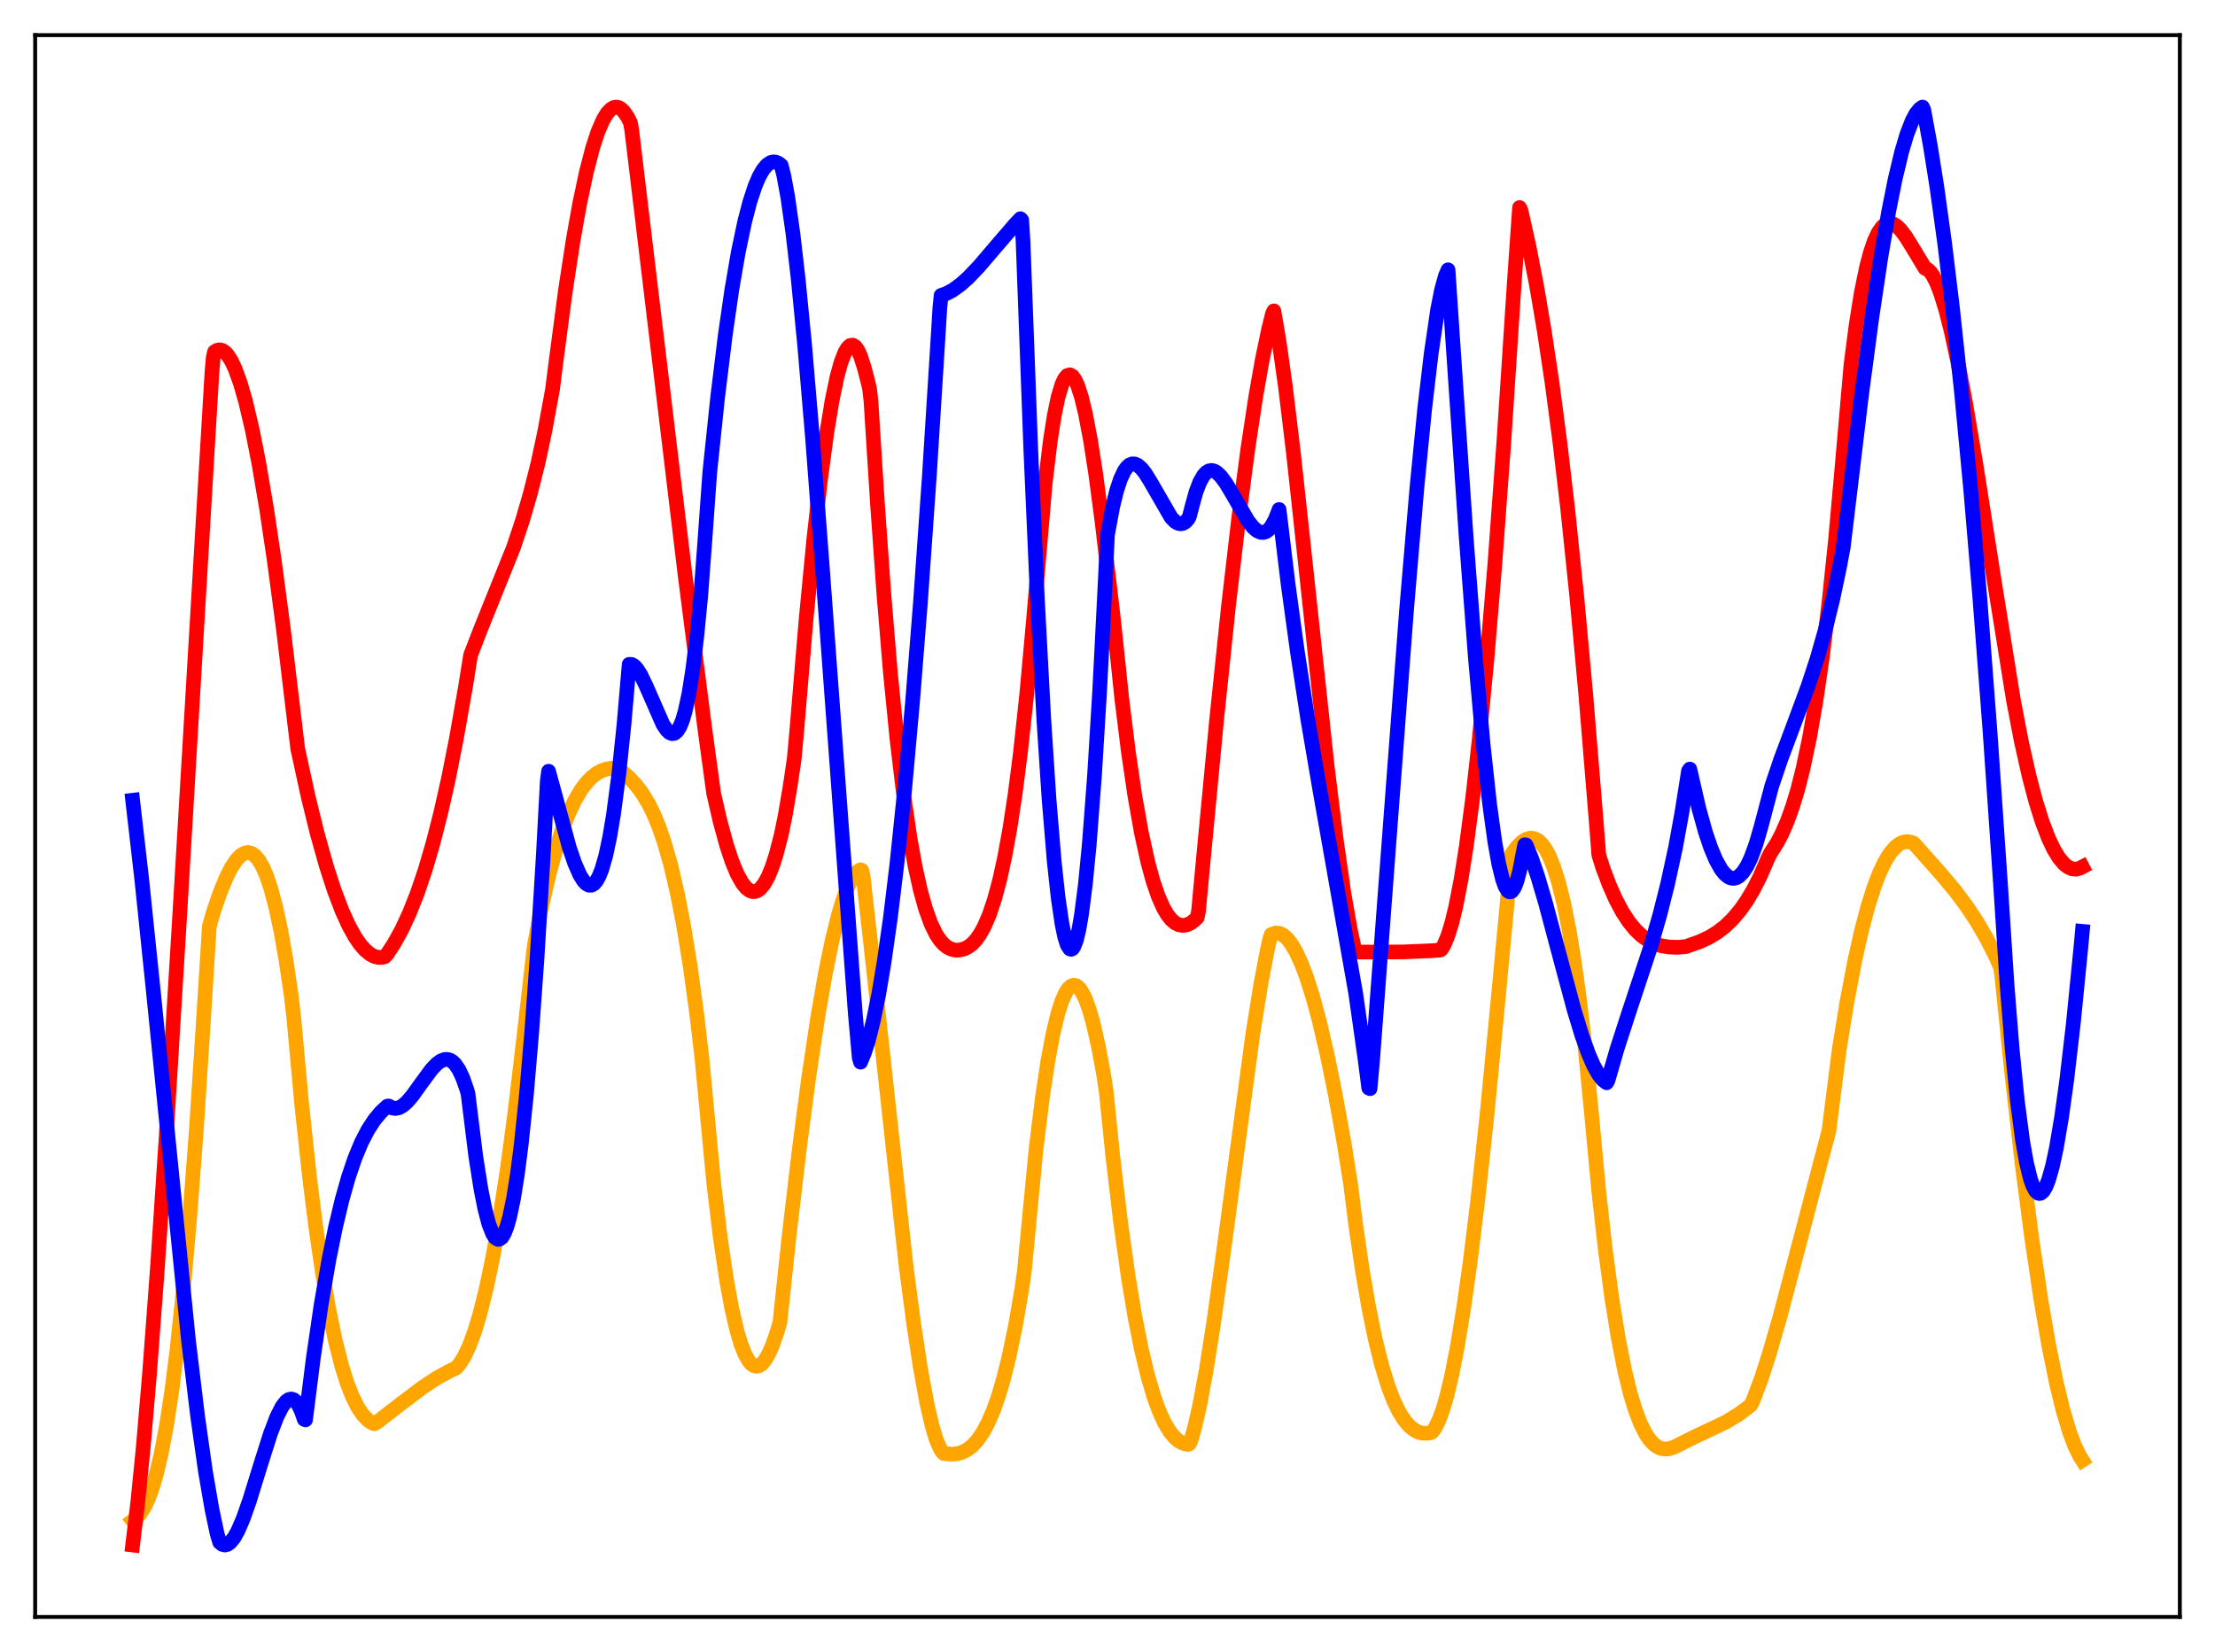 <?xml version="1.0" encoding="utf-8" standalone="no"?>
<!DOCTYPE svg PUBLIC "-//W3C//DTD SVG 1.1//EN"
  "http://www.w3.org/Graphics/SVG/1.1/DTD/svg11.dtd">
<svg xmlns:xlink="http://www.w3.org/1999/xlink" width="453.6pt" height="338.4pt" viewBox="0 0 453.6 338.4" xmlns="http://www.w3.org/2000/svg" version="1.1">
 <defs>
  <style type="text/css">*{stroke-linejoin: round; stroke-linecap: butt}</style>
 </defs>
 <g id="figure_1">
  <g id="patch_1">
   <path d="M 0 338.4 
L 453.6 338.4 
L 453.6 0 
L 0 0 
z
" style="fill: #ffffff"/>
  </g>
  <g id="axes_1">
   <g id="patch_2">
    <path d="M 7.2 331.2 
L 446.4 331.2 
L 446.4 7.2 
L 7.2 7.2 
z
" style="fill: #ffffff"/>
   </g>
   <g id="matplotlib.axis_1"/>
   <g id="matplotlib.axis_2"/>
   <g id="line2d_1">
    <path d="M 27.164 311.493 
L 27.962 310.881 
L 28.761 309.975 
L 29.559 308.717 
L 30.358 307.048 
L 31.156 304.906 
L 31.955 302.224 
L 33.02 297.727 
L 34.084 292.061 
L 35.149 285.098 
L 36.214 276.731 
L 37.545 264.165 
L 38.876 249.107 
L 40.207 231.43 
L 41.537 211.043 
L 42.868 189.756 
L 43.667 186.93 
L 44.998 183.02 
L 46.329 179.755 
L 47.393 177.658 
L 48.458 176.073 
L 49.257 175.25 
L 50.055 174.761 
L 50.588 174.63 
L 51.12 174.664 
L 51.652 174.869 
L 52.185 175.252 
L 52.983 176.177 
L 53.782 177.546 
L 54.58 179.39 
L 55.379 181.732 
L 56.444 185.679 
L 57.508 190.64 
L 58.573 196.693 
L 59.638 203.926 
L 60.17 208.544 
L 61.767 226.009 
L 63.364 240.92 
L 64.695 251.541 
L 66.026 260.641 
L 67.357 268.333 
L 68.688 274.724 
L 70.019 279.922 
L 71.084 283.293 
L 72.148 286.023 
L 73.213 288.164 
L 74.278 289.769 
L 75.343 290.893 
L 76.141 291.451 
L 76.673 291.634 
L 77.206 291.325 
L 81.997 287.617 
L 86.522 284.193 
L 89.45 282.256 
L 91.846 280.951 
L 93.443 280.175 
L 94.241 279.22 
L 95.04 277.929 
L 96.105 275.679 
L 97.169 272.803 
L 98.234 269.291 
L 99.565 263.984 
L 100.896 257.628 
L 102.227 250.218 
L 103.824 239.923 
L 105.421 228.094 
L 107.284 212.401 
L 109.414 193.707 
L 110.745 186.471 
L 112.342 179.487 
L 113.673 174.558 
L 115.004 170.375 
L 116.335 166.889 
L 117.665 164.043 
L 118.996 161.779 
L 120.061 160.353 
L 121.126 159.241 
L 122.191 158.412 
L 123.255 157.838 
L 124.32 157.496 
L 125.385 157.356 
L 126.449 157.39 
L 126.716 157.474 
L 128.845 159.308 
L 130.176 160.721 
L 131.507 162.472 
L 132.838 164.674 
L 133.903 166.845 
L 134.967 169.447 
L 136.032 172.544 
L 137.363 177.218 
L 138.694 182.916 
L 140.025 189.791 
L 141.356 198.005 
L 142.687 207.73 
L 143.751 216.817 
L 146.147 242.179 
L 147.478 253.301 
L 148.809 262.324 
L 149.873 268.107 
L 150.938 272.673 
L 151.737 275.327 
L 152.535 277.352 
L 153.334 278.768 
L 153.866 279.386 
L 154.399 279.75 
L 154.931 279.867 
L 155.463 279.743 
L 155.996 279.385 
L 156.528 278.795 
L 157.327 277.495 
L 158.125 275.72 
L 159.19 272.653 
L 159.722 270.835 
L 161.585 253.26 
L 163.715 235.153 
L 165.578 220.961 
L 167.441 208.493 
L 169.039 199.307 
L 170.369 192.797 
L 171.7 187.392 
L 172.765 183.907 
L 173.83 181.204 
L 174.628 179.71 
L 175.427 178.691 
L 175.959 178.282 
L 176.225 178.161 
L 176.492 178.292 
L 176.758 179.498 
L 178.355 193.722 
L 185.542 259.247 
L 187.139 271.372 
L 188.47 280.127 
L 189.801 287.406 
L 190.865 292.011 
L 191.664 294.674 
L 192.463 296.602 
L 192.995 297.454 
L 193.261 297.718 
L 194.858 297.869 
L 195.923 297.783 
L 196.988 297.496 
L 198.052 296.965 
L 199.117 296.146 
L 200.182 294.992 
L 201.247 293.456 
L 202.311 291.487 
L 203.376 289.032 
L 204.441 286.037 
L 205.505 282.441 
L 206.57 278.182 
L 207.901 271.822 
L 209.232 264.172 
L 209.764 260.45 
L 212.16 235.423 
L 213.491 224.614 
L 214.556 217.538 
L 215.62 211.819 
L 216.685 207.421 
L 217.484 204.966 
L 218.282 203.22 
L 218.815 202.442 
L 219.347 201.969 
L 219.879 201.795 
L 220.412 201.917 
L 220.944 202.331 
L 221.476 203.033 
L 222.275 204.618 
L 223.073 206.828 
L 223.872 209.651 
L 224.937 214.345 
L 226.001 220.075 
L 226.534 223.532 
L 227.865 236.671 
L 229.462 250.203 
L 231.059 261.592 
L 232.39 269.579 
L 233.721 276.303 
L 235.052 281.86 
L 236.383 286.344 
L 237.447 289.221 
L 238.512 291.516 
L 239.577 293.271 
L 240.641 294.537 
L 241.44 295.193 
L 242.239 295.617 
L 243.037 295.829 
L 243.303 295.855 
L 243.569 295.74 
L 243.836 295.206 
L 244.634 292.438 
L 245.699 287.765 
L 247.03 280.573 
L 248.627 270.376 
L 250.756 254.987 
L 256.612 211.426 
L 258.209 201.505 
L 259.54 194.536 
L 260.073 192.143 
L 260.339 191.422 
L 261.137 191.124 
L 261.936 191.159 
L 262.735 191.517 
L 263.533 192.191 
L 264.332 193.175 
L 265.396 194.955 
L 266.461 197.256 
L 267.526 200.062 
L 268.857 204.257 
L 270.188 209.188 
L 271.785 216.035 
L 273.382 223.846 
L 275.245 234.107 
L 276.576 242.509 
L 277.641 250.971 
L 278.972 260.088 
L 280.303 267.835 
L 281.633 274.333 
L 282.964 279.692 
L 284.295 284.018 
L 285.36 286.802 
L 286.425 289.036 
L 287.489 290.77 
L 288.554 292.049 
L 289.619 292.918 
L 290.417 293.327 
L 291.216 293.549 
L 292.281 293.583 
L 293.079 293.437 
L 293.345 293.248 
L 293.878 292.495 
L 294.676 290.89 
L 295.475 288.72 
L 296.273 285.99 
L 297.338 281.492 
L 298.403 276.047 
L 299.734 267.96 
L 301.065 258.519 
L 302.662 245.514 
L 304.525 228.262 
L 306.655 206.17 
L 309.583 174.925 
L 310.647 173.484 
L 311.712 172.437 
L 312.511 171.931 
L 313.309 171.691 
L 314.108 171.742 
L 314.906 172.111 
L 315.705 172.828 
L 316.503 173.926 
L 317.302 175.434 
L 318.1 177.385 
L 319.165 180.734 
L 320.23 185.02 
L 321.295 190.34 
L 322.359 196.796 
L 323.424 204.498 
L 324.489 213.568 
L 325.82 227.04 
L 327.417 244.181 
L 328.748 255.975 
L 330.079 265.92 
L 331.409 274.173 
L 332.74 280.883 
L 333.805 285.24 
L 334.87 288.778 
L 335.935 291.57 
L 336.999 293.686 
L 337.798 294.873 
L 338.596 295.75 
L 339.395 296.348 
L 340.193 296.695 
L 340.992 296.821 
L 341.791 296.757 
L 342.855 296.413 
L 346.582 294.541 
L 353.503 291.251 
L 355.898 289.797 
L 358.028 288.225 
L 358.56 287.782 
L 359.092 286.647 
L 360.689 282.363 
L 362.287 277.436 
L 364.416 270.073 
L 367.344 259.004 
L 372.668 238.672 
L 374.531 231.675 
L 376.66 214.881 
L 378.257 205.082 
L 379.855 196.69 
L 381.185 190.729 
L 382.516 185.679 
L 383.847 181.493 
L 384.912 178.744 
L 385.977 176.513 
L 387.041 174.784 
L 388.106 173.534 
L 388.905 172.901 
L 389.703 172.521 
L 390.502 172.391 
L 391.3 172.501 
L 391.833 172.703 
L 392.365 173.239 
L 397.423 178.942 
L 400.351 182.434 
L 402.746 185.633 
L 404.876 188.866 
L 406.739 192.078 
L 408.602 195.724 
L 409.667 198.146 
L 409.933 199.865 
L 412.063 220.627 
L 414.192 239.165 
L 416.055 253.509 
L 417.919 266.057 
L 419.516 275.347 
L 421.113 283.253 
L 422.444 288.753 
L 423.775 293.244 
L 424.839 296.095 
L 425.904 298.273 
L 426.436 299.105 
L 426.436 299.105 
" clip-path="url(#p7458ae18e6)" style="fill: none; stroke: #ffa500; stroke-width: 3; stroke-linecap: square"/>
   </g>
   <g id="line2d_2">
    <path d="M 27.164 316.473 
L 28.228 307.596 
L 29.293 296.922 
L 30.624 281.359 
L 32.221 259.956 
L 34.084 232.035 
L 36.746 188.458 
L 43.401 76.285 
L 43.667 73.209 
L 43.933 72.068 
L 44.465 71.745 
L 44.998 71.651 
L 45.53 71.781 
L 46.063 72.13 
L 46.595 72.695 
L 47.393 73.939 
L 48.192 75.648 
L 49.257 78.615 
L 50.321 82.34 
L 51.652 88.009 
L 52.983 94.743 
L 54.58 104.139 
L 56.177 114.864 
L 58.041 128.895 
L 60.17 146.71 
L 60.969 153.337 
L 63.098 163.128 
L 64.961 170.71 
L 66.825 177.357 
L 68.422 182.288 
L 70.019 186.501 
L 71.35 189.448 
L 72.681 191.874 
L 73.745 193.433 
L 74.81 194.642 
L 75.875 195.503 
L 76.673 195.911 
L 77.472 196.113 
L 78.271 196.105 
L 78.803 195.96 
L 79.335 195.36 
L 80.666 193.328 
L 82.263 190.438 
L 83.86 186.998 
L 85.457 182.952 
L 87.055 178.242 
L 88.652 172.798 
L 90.249 166.557 
L 91.846 159.449 
L 93.443 151.398 
L 95.306 140.822 
L 96.371 134.189 
L 98.5 128.682 
L 105.155 112.139 
L 107.018 106.55 
L 108.615 101.044 
L 110.212 94.7 
L 111.543 88.461 
L 113.14 79.796 
L 113.939 73.507 
L 115.802 59.437 
L 117.399 49.055 
L 118.73 41.622 
L 120.061 35.327 
L 121.392 30.2 
L 122.457 26.966 
L 123.521 24.517 
L 124.32 23.204 
L 125.119 22.347 
L 125.651 22.033 
L 126.183 21.927 
L 126.716 22.034 
L 127.248 22.357 
L 127.78 22.892 
L 128.579 24.09 
L 129.111 25.151 
L 129.377 26.703 
L 140.291 117.764 
L 144.284 148.861 
L 146.147 162.504 
L 147.478 168.289 
L 148.809 173.157 
L 149.873 176.373 
L 150.938 178.958 
L 152.003 180.884 
L 152.801 181.876 
L 153.6 182.468 
L 154.132 182.634 
L 154.665 182.613 
L 155.197 182.398 
L 155.729 181.987 
L 156.528 180.99 
L 157.327 179.522 
L 158.125 177.566 
L 158.924 175.102 
L 159.988 170.993 
L 160.787 167.098 
L 161.852 160.828 
L 162.65 155.362 
L 163.183 149.524 
L 165.046 127.202 
L 166.643 110.586 
L 167.974 98.679 
L 169.305 88.71 
L 170.369 82.203 
L 171.434 77.081 
L 172.233 74.196 
L 173.031 72.15 
L 173.564 71.266 
L 174.096 70.774 
L 174.628 70.694 
L 175.161 71.024 
L 175.693 71.77 
L 176.225 72.938 
L 177.024 75.442 
L 177.823 78.541 
L 178.089 79.751 
L 178.355 82.076 
L 179.686 103.097 
L 181.017 121.855 
L 182.348 137.854 
L 183.679 151.316 
L 185.009 162.48 
L 186.34 171.564 
L 187.405 177.475 
L 188.47 182.29 
L 189.535 186.132 
L 190.599 189.106 
L 191.664 191.319 
L 192.463 192.54 
L 193.261 193.434 
L 194.06 194.051 
L 194.858 194.433 
L 195.657 194.625 
L 196.455 194.61 
L 197.52 194.339 
L 198.319 193.929 
L 199.117 193.311 
L 199.916 192.453 
L 200.714 191.321 
L 201.513 189.881 
L 202.577 187.421 
L 203.642 184.258 
L 204.707 180.296 
L 205.772 175.428 
L 206.836 169.544 
L 207.901 162.52 
L 208.966 154.225 
L 210.297 141.842 
L 211.628 127.166 
L 214.023 99.168 
L 215.088 90.292 
L 215.887 85.18 
L 216.685 81.325 
L 217.484 78.685 
L 218.016 77.564 
L 218.548 76.93 
L 219.081 76.766 
L 219.613 77.054 
L 220.145 77.777 
L 220.678 78.917 
L 221.476 81.385 
L 222.275 84.694 
L 223.34 90.31 
L 224.404 97.172 
L 225.735 107.305 
L 228.131 127.796 
L 229.728 143.115 
L 231.059 153.871 
L 232.39 162.947 
L 233.721 170.467 
L 235.052 176.549 
L 236.116 180.451 
L 237.181 183.572 
L 238.246 185.973 
L 239.044 187.337 
L 239.843 188.354 
L 240.641 189.046 
L 241.44 189.44 
L 242.239 189.565 
L 243.037 189.444 
L 243.836 189.079 
L 244.634 188.466 
L 245.167 187.941 
L 245.433 186.718 
L 246.497 175.292 
L 249.159 147.339 
L 251.555 124.356 
L 253.684 106.035 
L 255.548 91.895 
L 257.145 81.348 
L 258.476 73.781 
L 259.807 67.402 
L 260.605 64.206 
L 260.871 63.677 
L 261.936 69.936 
L 263.267 79.436 
L 264.864 92.677 
L 267.26 114.777 
L 271.785 156.916 
L 273.648 172.067 
L 275.245 183.15 
L 276.576 190.696 
L 277.375 194.37 
L 277.641 194.951 
L 278.173 195.02 
L 287.223 194.989 
L 293.079 194.745 
L 294.943 194.607 
L 295.209 194.423 
L 295.741 193.512 
L 296.54 191.575 
L 297.338 188.949 
L 298.137 185.634 
L 299.201 180.144 
L 300.266 173.438 
L 301.597 163.365 
L 302.928 151.448 
L 304.525 134.767 
L 306.122 115.602 
L 307.985 90.273 
L 310.115 57.726 
L 311.18 42.508 
L 311.446 43.011 
L 313.043 50.151 
L 314.64 58.336 
L 316.237 67.703 
L 317.834 78.38 
L 319.431 90.487 
L 321.028 104.133 
L 322.892 122.1 
L 324.755 142.368 
L 326.884 168.325 
L 327.417 175.151 
L 328.215 177.698 
L 329.546 181.237 
L 330.877 184.237 
L 332.208 186.739 
L 333.539 188.784 
L 334.87 190.42 
L 336.201 191.689 
L 337.532 192.634 
L 338.863 193.298 
L 340.193 193.725 
L 341.791 193.986 
L 343.654 194.037 
L 345.251 193.894 
L 348.179 192.853 
L 350.042 191.971 
L 351.639 191.002 
L 353.236 189.777 
L 354.833 188.24 
L 356.431 186.334 
L 357.761 184.423 
L 359.092 182.18 
L 360.423 179.565 
L 362.02 175.864 
L 362.553 174.784 
L 363.884 172.714 
L 364.948 170.675 
L 366.013 168.215 
L 367.078 165.259 
L 368.143 161.729 
L 369.207 157.543 
L 370.538 151.253 
L 371.869 143.626 
L 373.2 134.481 
L 374.531 123.624 
L 375.862 110.843 
L 377.193 96.012 
L 379.056 74.678 
L 380.121 66.469 
L 381.185 59.847 
L 382.25 54.67 
L 383.049 51.655 
L 383.847 49.325 
L 384.646 47.625 
L 385.444 46.491 
L 385.977 46.021 
L 386.509 45.761 
L 387.041 45.693 
L 387.574 45.802 
L 388.372 46.265 
L 389.171 47.028 
L 390.236 48.417 
L 391.567 50.559 
L 394.228 54.97 
L 394.761 55.202 
L 395.293 55.696 
L 395.825 56.442 
L 396.624 58.011 
L 397.423 60.083 
L 398.487 63.555 
L 399.552 67.756 
L 400.883 73.894 
L 402.48 82.337 
L 404.609 94.916 
L 408.602 120.304 
L 412.329 143.453 
L 413.926 151.788 
L 415.523 158.928 
L 416.854 163.988 
L 418.185 168.255 
L 419.516 171.742 
L 420.58 173.977 
L 421.645 175.723 
L 422.71 176.983 
L 423.508 177.609 
L 424.307 177.963 
L 425.105 178.045 
L 425.904 177.854 
L 426.436 177.575 
L 426.436 177.575 
" clip-path="url(#p7458ae18e6)" style="fill: none; stroke: #ff0000; stroke-width: 3; stroke-linecap: square"/>
   </g>
   <g id="line2d_3">
    <path d="M 27.164 163.912 
L 29.027 180.096 
L 31.423 203.258 
L 38.609 274.647 
L 40.473 290.107 
L 42.07 301.389 
L 43.401 309.121 
L 44.465 314.171 
L 44.998 315.926 
L 45.53 316.348 
L 46.063 316.473 
L 46.595 316.339 
L 47.127 315.963 
L 47.926 314.986 
L 48.724 313.559 
L 49.789 311.085 
L 51.12 307.301 
L 53.249 300.401 
L 55.379 293.677 
L 56.71 290.197 
L 57.775 288.11 
L 58.573 287.076 
L 59.105 286.683 
L 59.638 286.556 
L 60.17 286.716 
L 60.703 287.19 
L 61.235 288 
L 61.767 289.171 
L 62.3 290.727 
L 62.566 290.842 
L 64.163 278.172 
L 65.76 267.281 
L 67.357 258.027 
L 68.688 251.466 
L 70.019 245.867 
L 71.35 241.147 
L 72.681 237.224 
L 74.012 234.014 
L 75.343 231.433 
L 76.673 229.397 
L 78.004 227.792 
L 79.335 226.56 
L 79.601 226.544 
L 80.4 226.974 
L 80.932 227.059 
L 81.731 226.9 
L 82.529 226.442 
L 83.328 225.739 
L 84.393 224.511 
L 86.256 221.922 
L 88.385 219.03 
L 89.45 217.915 
L 90.249 217.329 
L 91.047 217.018 
L 91.58 216.991 
L 92.112 217.125 
L 92.644 217.438 
L 93.177 217.945 
L 93.975 219.107 
L 94.774 220.807 
L 95.572 223.099 
L 95.839 224.004 
L 97.436 236.874 
L 98.5 243.635 
L 99.299 247.638 
L 100.097 250.684 
L 100.896 252.738 
L 101.428 253.538 
L 101.961 253.873 
L 102.227 253.861 
L 102.759 253.477 
L 103.292 252.602 
L 103.824 251.226 
L 104.356 249.341 
L 105.155 245.539 
L 105.953 240.542 
L 106.752 234.323 
L 107.817 224.087 
L 108.881 211.574 
L 109.946 196.731 
L 111.277 174.868 
L 112.076 159.997 
L 112.342 157.973 
L 116.601 173.647 
L 117.665 176.757 
L 118.73 179.195 
L 119.529 180.478 
L 120.061 181.032 
L 120.593 181.321 
L 121.126 181.322 
L 121.658 181.015 
L 122.191 180.378 
L 122.723 179.39 
L 123.255 178.029 
L 124.054 175.243 
L 124.852 171.501 
L 125.651 166.733 
L 126.716 158.659 
L 127.78 148.446 
L 128.845 136.076 
L 129.377 136.108 
L 129.91 136.43 
L 130.442 137.007 
L 131.241 138.267 
L 132.305 140.487 
L 135.766 148.387 
L 136.564 149.565 
L 137.097 150.063 
L 137.629 150.284 
L 138.161 150.187 
L 138.694 149.728 
L 139.226 148.866 
L 139.759 147.558 
L 140.291 145.762 
L 141.089 142.059 
L 141.888 136.999 
L 142.687 130.447 
L 143.485 122.256 
L 144.284 111.655 
L 145.348 96.804 
L 146.945 81.538 
L 148.543 68.51 
L 149.873 59.308 
L 151.204 51.582 
L 152.535 45.268 
L 153.6 41.215 
L 154.665 38.008 
L 155.463 36.154 
L 156.262 34.753 
L 157.06 33.792 
L 157.859 33.262 
L 158.391 33.147 
L 158.924 33.213 
L 159.456 33.458 
L 159.988 33.878 
L 160.521 35.999 
L 161.319 40.35 
L 162.384 47.847 
L 163.449 57.071 
L 164.78 70.69 
L 166.377 89.518 
L 168.506 117.583 
L 175.161 207.722 
L 175.959 216.688 
L 176.225 217.57 
L 177.024 215.636 
L 177.823 213.15 
L 178.887 208.918 
L 179.952 203.639 
L 181.017 197.313 
L 182.348 187.934 
L 183.679 176.92 
L 185.276 161.543 
L 186.873 143.809 
L 188.47 123.712 
L 190.333 97.272 
L 192.196 67.597 
L 192.463 63.092 
L 192.729 60.503 
L 193.793 60.138 
L 195.124 59.432 
L 196.721 58.275 
L 198.319 56.841 
L 200.448 54.609 
L 203.642 50.873 
L 207.901 45.918 
L 208.966 44.799 
L 209.232 45.064 
L 209.498 49.261 
L 211.095 92.192 
L 212.426 122.385 
L 213.757 147.383 
L 214.822 163.601 
L 215.887 176.43 
L 216.685 183.815 
L 217.484 189.273 
L 218.016 191.837 
L 218.548 193.539 
L 219.081 194.37 
L 219.347 194.455 
L 219.613 194.323 
L 219.879 193.974 
L 220.412 192.627 
L 220.944 190.412 
L 221.476 187.329 
L 222.275 181.078 
L 223.073 172.874 
L 224.138 158.876 
L 225.203 141.375 
L 226.268 120.423 
L 226.8 109.54 
L 227.865 103.795 
L 228.663 100.54 
L 229.462 98.112 
L 230.26 96.432 
L 230.793 95.69 
L 231.325 95.224 
L 231.857 95.011 
L 232.39 95.029 
L 232.922 95.254 
L 233.721 95.926 
L 234.519 96.93 
L 235.584 98.643 
L 239.843 106.024 
L 240.641 106.832 
L 241.174 107.163 
L 241.706 107.3 
L 242.239 107.218 
L 242.771 106.894 
L 243.303 106.305 
L 243.569 105.818 
L 244.102 103.751 
L 244.9 100.842 
L 245.699 98.741 
L 246.497 97.35 
L 247.03 96.774 
L 247.562 96.451 
L 248.095 96.357 
L 248.627 96.469 
L 249.159 96.769 
L 249.958 97.512 
L 251.023 98.93 
L 252.353 101.15 
L 255.548 106.667 
L 256.612 108.013 
L 257.411 108.708 
L 258.209 109.054 
L 258.742 109.068 
L 259.274 108.891 
L 259.807 108.498 
L 260.339 107.863 
L 261.137 106.427 
L 261.936 104.365 
L 263.799 119.751 
L 265.663 133.344 
L 267.792 147.178 
L 270.188 161.24 
L 277.641 203.537 
L 279.504 216.69 
L 280.303 222.874 
L 280.569 222.995 
L 281.101 217.008 
L 284.295 174.48 
L 288.022 125.194 
L 290.151 100.044 
L 291.748 83.795 
L 293.079 72.494 
L 294.41 63.407 
L 295.209 59.355 
L 296.007 56.483 
L 296.54 55.266 
L 297.604 71.161 
L 300.266 110.27 
L 302.129 134.652 
L 303.727 152.537 
L 305.057 164.743 
L 306.122 172.466 
L 306.921 176.939 
L 307.719 180.186 
L 308.252 181.627 
L 308.784 182.471 
L 309.05 182.662 
L 309.316 182.697 
L 309.583 182.572 
L 310.115 181.84 
L 310.647 180.48 
L 311.18 178.462 
L 312.244 173.039 
L 312.511 173.067 
L 313.575 175.645 
L 314.906 179.538 
L 316.503 184.95 
L 319.165 194.954 
L 322.359 206.866 
L 323.956 212.108 
L 325.287 215.84 
L 326.352 218.29 
L 327.417 220.169 
L 328.215 221.171 
L 329.014 221.787 
L 329.28 221.343 
L 331.143 214.877 
L 333.539 207.467 
L 338.064 193.799 
L 339.927 187.332 
L 341.524 180.981 
L 343.121 173.636 
L 344.452 166.322 
L 345.783 157.905 
L 346.049 157.534 
L 347.913 165.646 
L 349.244 170.422 
L 350.308 173.579 
L 351.373 176.125 
L 352.438 178.04 
L 353.236 179.046 
L 354.035 179.676 
L 354.567 179.883 
L 355.1 179.917 
L 355.632 179.775 
L 356.164 179.455 
L 356.963 178.635 
L 357.761 177.398 
L 358.56 175.73 
L 359.625 172.828 
L 360.689 169.13 
L 362.819 161.06 
L 364.682 155.53 
L 367.344 148.422 
L 370.272 140.531 
L 372.135 134.848 
L 373.732 129.236 
L 375.329 122.709 
L 376.66 116.408 
L 377.459 112.153 
L 378.257 105.548 
L 381.185 81.166 
L 383.315 65.135 
L 385.178 52.657 
L 386.775 43.336 
L 388.106 36.667 
L 389.437 31.104 
L 390.502 27.518 
L 391.567 24.758 
L 392.365 23.262 
L 393.164 22.284 
L 393.696 21.927 
L 393.962 22.515 
L 395.293 29.774 
L 396.624 38.15 
L 398.221 49.686 
L 399.818 62.865 
L 401.681 80.319 
L 403.545 100.03 
L 405.408 122.022 
L 407.537 149.958 
L 409.667 180.969 
L 410.998 201.501 
L 412.063 214.836 
L 413.127 225.487 
L 414.192 233.616 
L 414.991 238.154 
L 415.789 241.426 
L 416.321 242.934 
L 416.854 243.924 
L 417.386 244.413 
L 417.652 244.475 
L 417.919 244.418 
L 418.451 243.954 
L 418.983 243.038 
L 419.516 241.685 
L 420.314 238.87 
L 421.113 235.155 
L 422.177 228.875 
L 423.242 221.193 
L 424.573 209.78 
L 426.17 193.69 
L 426.436 190.776 
L 426.436 190.776 
" clip-path="url(#p7458ae18e6)" style="fill: none; stroke: #0000ff; stroke-width: 3; stroke-linecap: square"/>
   </g>
   <g id="patch_3">
    <path d="M 7.2 331.2 
L 7.2 7.2 
" style="fill: none; stroke: #000000; stroke-width: 0.8; stroke-linejoin: miter; stroke-linecap: square"/>
   </g>
   <g id="patch_4">
    <path d="M 446.4 331.2 
L 446.4 7.2 
" style="fill: none; stroke: #000000; stroke-width: 0.8; stroke-linejoin: miter; stroke-linecap: square"/>
   </g>
   <g id="patch_5">
    <path d="M 7.2 331.2 
L 446.4 331.2 
" style="fill: none; stroke: #000000; stroke-width: 0.8; stroke-linejoin: miter; stroke-linecap: square"/>
   </g>
   <g id="patch_6">
    <path d="M 7.2 7.2 
L 446.4 7.2 
" style="fill: none; stroke: #000000; stroke-width: 0.8; stroke-linejoin: miter; stroke-linecap: square"/>
   </g>
  </g>
 </g>
 <defs>
  <clipPath id="p7458ae18e6">
   <rect x="7.2" y="7.2" width="439.2" height="324"/>
  </clipPath>
 </defs>
</svg>
